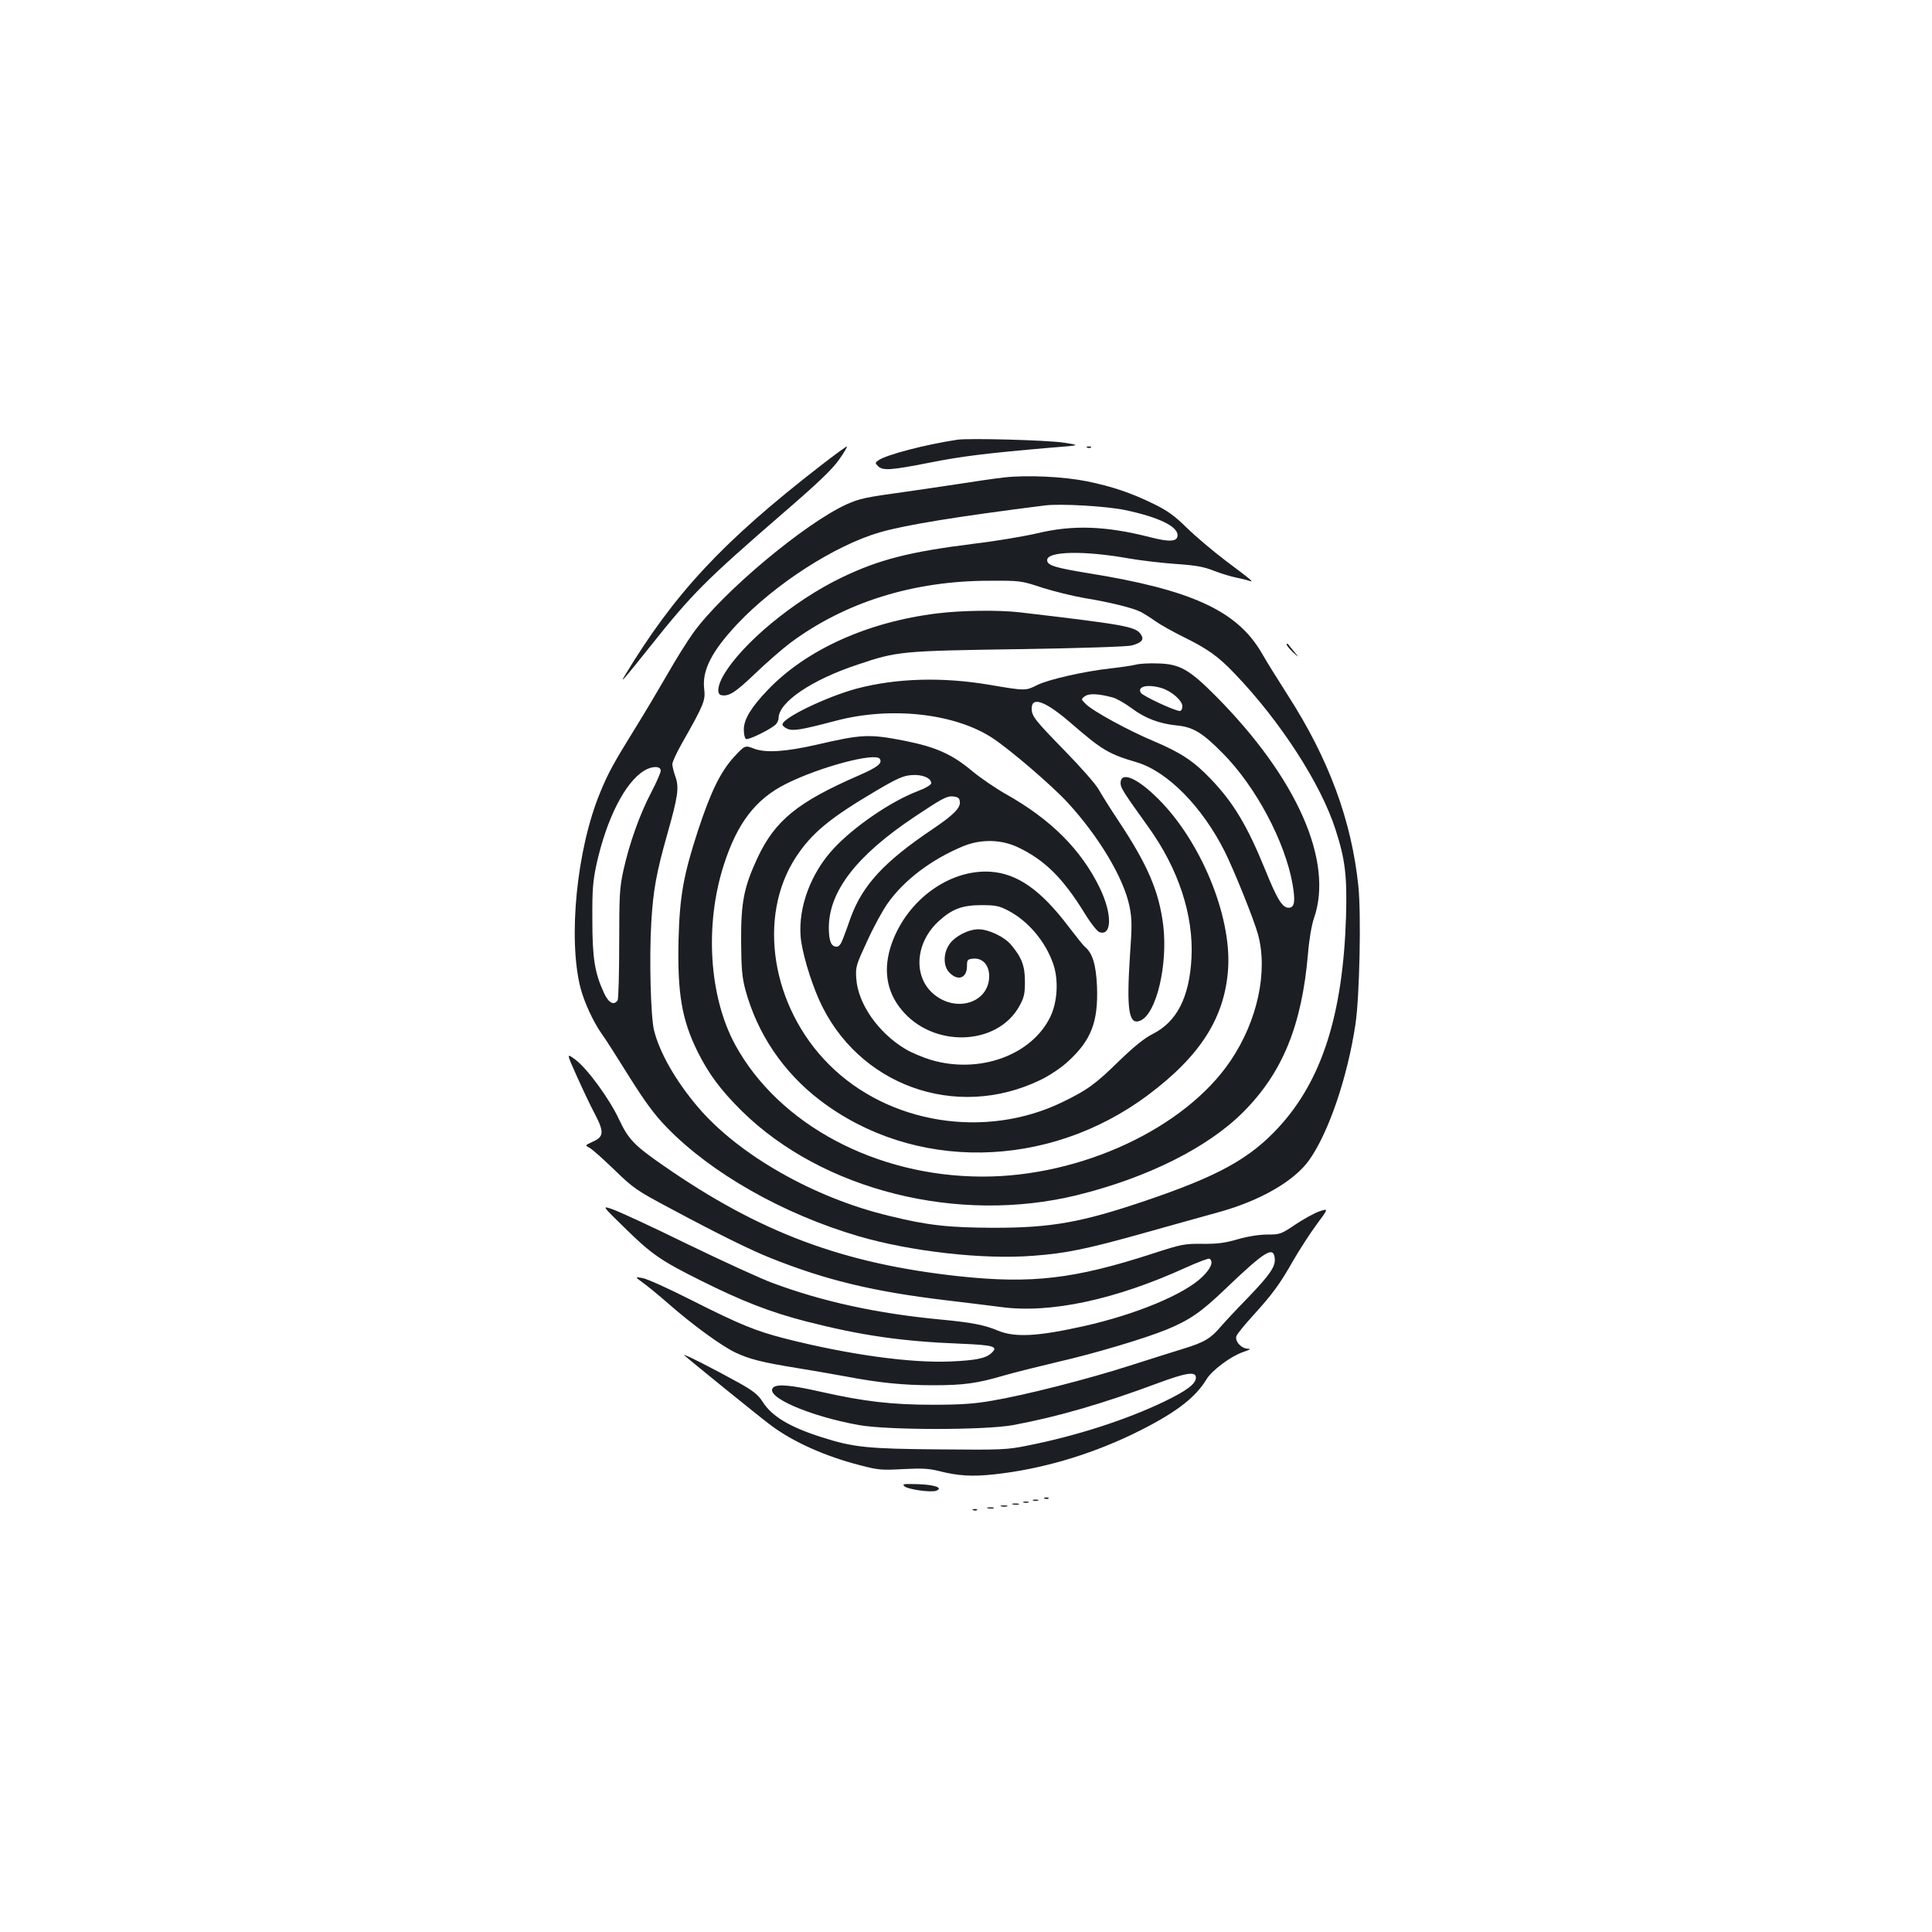 <?xml version="1.0" standalone="no"?>
<!DOCTYPE svg PUBLIC "-//W3C//DTD SVG 20010904//EN"
 "http://www.w3.org/TR/2001/REC-SVG-20010904/DTD/svg10.dtd">
<svg version="1.0" xmlns="http://www.w3.org/2000/svg"
 width="1000pt" height="1000pt" viewBox="0 0 1000 1000"
 preserveAspectRatio="xMidYMid meet">
<g transform="translate(0,1000) scale(0.1,-0.1)"
fill="#1b1f23" stroke="none">
<path d="M4955 7724 c-166 -25 -369 -78 -409 -107 -17 -12 -17 -14 -1 -30 24
-24 67 -21 265 18 169 34 305 50 630 78 155 12 155 12 65 26 -87 13 -489 24
-550 15z"/>
<path d="M4244 7587 c-504 -391 -754 -659 -1012 -1087 -27 -44 6 -6 130 150
222 279 287 344 698 700 176 152 247 220 283 271 27 38 45 69 40 68 -4 0 -67
-46 -139 -102z"/>
<path d="M5628 7683 c7 -3 16 -2 19 1 4 3 -2 6 -13 5 -11 0 -14 -3 -6 -6z"/>
<path d="M5200 7529 c-47 -5 -157 -21 -245 -35 -88 -13 -207 -31 -265 -39
-212 -29 -242 -36 -307 -65 -218 -99 -645 -457 -795 -666 -31 -43 -91 -139
-133 -213 -43 -74 -116 -198 -164 -275 -119 -192 -143 -237 -185 -339 -121
-292 -167 -756 -101 -1012 20 -75 66 -174 108 -234 19 -25 82 -125 142 -221
83 -132 130 -197 195 -264 230 -238 603 -450 995 -565 271 -79 643 -121 901
-101 173 13 276 34 579 119 138 39 309 86 380 106 216 59 393 161 471 270 101
142 199 430 240 705 21 142 30 565 15 712 -35 341 -153 659 -365 989 -51 80
-113 179 -136 220 -127 218 -364 327 -902 413 -170 28 -208 40 -208 67 0 46
191 50 420 9 63 -11 174 -24 245 -29 103 -7 145 -14 200 -36 39 -15 90 -30
115 -35 25 -5 54 -12 65 -16 29 -10 15 2 -120 103 -66 50 -156 126 -201 170
-64 63 -99 89 -175 126 -115 56 -212 89 -344 116 -120 24 -308 33 -425 20z
m623 -169 c172 -36 272 -84 272 -130 0 -34 -40 -37 -144 -10 -228 58 -397 64
-581 20 -69 -16 -216 -41 -327 -54 -336 -42 -493 -82 -688 -176 -245 -118
-514 -340 -610 -505 -31 -53 -36 -98 -12 -103 40 -8 72 13 175 111 59 57 141
128 182 159 283 211 638 322 1030 322 163 1 166 0 275 -36 61 -19 157 -43 215
-53 129 -21 253 -51 294 -72 17 -9 51 -30 76 -48 25 -18 91 -55 148 -83 125
-62 177 -99 263 -189 236 -246 447 -572 522 -808 50 -154 60 -241 54 -450 -16
-506 -125 -846 -347 -1088 -151 -165 -316 -255 -694 -383 -328 -111 -484 -139
-781 -139 -236 1 -341 12 -544 62 -388 93 -777 315 -987 561 -116 136 -200
283 -229 400 -17 72 -25 370 -14 557 10 168 26 256 83 458 55 194 62 240 42
297 -9 25 -16 54 -16 65 0 11 23 61 51 110 113 199 121 220 114 278 -12 97 38
195 172 338 197 208 504 406 738 474 132 38 402 82 855 139 81 10 318 -4 413
-24z m-2403 -1349 c0 -10 -22 -60 -49 -112 -59 -112 -113 -263 -144 -403 -20
-91 -22 -128 -22 -381 0 -154 -4 -286 -8 -292 -19 -30 -48 -14 -72 40 -47 103
-59 178 -59 377 -1 158 3 200 22 289 53 237 148 422 246 482 41 25 86 25 86 0z"/>
<path d="M4850 6825 c-359 -44 -678 -188 -877 -397 -86 -90 -123 -152 -123
-204 0 -24 5 -46 11 -49 11 -7 120 46 152 73 9 8 17 24 17 35 0 82 170 198
409 277 204 69 225 71 833 80 328 5 562 13 586 19 53 15 66 31 46 59 -27 39
-84 49 -629 113 -108 12 -297 10 -425 -6z"/>
<path d="M5880 6560 c-19 -5 -80 -14 -135 -20 -134 -15 -319 -57 -377 -86 -59
-30 -61 -30 -244 1 -245 42 -484 35 -689 -19 -156 -42 -385 -152 -385 -186 0
-6 11 -16 25 -22 30 -13 71 -6 250 41 285 76 620 39 815 -91 93 -62 306 -245
386 -332 161 -175 290 -390 320 -536 13 -65 14 -99 3 -250 -19 -290 -7 -370
55 -342 82 37 141 288 117 492 -22 177 -81 314 -231 540 -42 63 -89 138 -104
165 -16 28 -93 115 -171 195 -159 163 -175 183 -175 223 0 64 71 38 201 -74
165 -143 198 -162 344 -205 159 -48 338 -230 455 -463 48 -97 149 -347 171
-426 53 -193 -2 -449 -142 -656 -236 -349 -774 -600 -1285 -599 -550 1 -1052
269 -1278 681 -136 249 -160 622 -59 934 69 215 165 340 322 418 175 88 463
164 485 129 14 -23 -11 -43 -112 -87 -314 -137 -431 -232 -522 -427 -69 -149
-85 -227 -84 -428 1 -145 5 -188 22 -253 62 -228 196 -426 385 -571 485 -371
1181 -361 1699 26 274 205 399 404 415 658 16 273 -142 656 -362 875 -110 110
-195 145 -195 81 0 -24 18 -51 142 -224 157 -217 237 -459 225 -682 -11 -203
-76 -329 -201 -392 -42 -21 -95 -64 -171 -137 -126 -124 -169 -154 -297 -216
-399 -193 -900 -112 -1206 194 -300 299 -374 767 -172 1075 83 126 177 203
420 346 102 60 135 75 177 78 56 5 103 -15 103 -42 0 -8 -30 -26 -70 -41 -139
-53 -329 -183 -435 -297 -118 -127 -183 -302 -171 -455 6 -77 49 -223 96 -329
198 -441 707 -626 1145 -414 46 22 106 62 141 94 122 111 159 206 152 391 -5
112 -23 171 -62 204 -9 7 -47 55 -86 106 -143 189 -265 274 -404 283 -212 13
-431 -146 -511 -373 -45 -129 -28 -246 51 -341 162 -199 495 -189 610 18 25
46 29 63 29 128 0 81 -17 125 -72 190 -34 41 -116 80 -168 80 -54 0 -124 -37
-152 -79 -32 -48 -31 -114 2 -146 43 -44 89 -28 90 32 0 35 2 38 32 41 48 5
83 -33 83 -90 0 -138 -171 -193 -289 -92 -107 92 -93 268 30 378 67 61 120 81
219 81 74 0 92 -4 138 -28 104 -54 193 -160 233 -275 29 -82 23 -198 -15 -276
-97 -198 -365 -295 -614 -223 -44 13 -106 39 -137 58 -140 84 -245 235 -253
365 -4 60 -1 69 57 194 33 73 81 160 106 195 85 120 225 226 388 294 93 39
199 37 287 -5 138 -66 232 -159 344 -341 31 -51 66 -95 77 -98 65 -21 66 95 2
228 -96 198 -252 355 -487 487 -53 30 -132 84 -174 119 -104 87 -187 124 -346
156 -188 37 -224 35 -461 -20 -159 -36 -262 -43 -322 -20 -47 18 -47 18 -103
-42 -70 -77 -119 -176 -186 -378 -76 -233 -96 -341 -102 -572 -6 -276 17 -411
99 -577 58 -116 120 -199 229 -307 418 -411 1119 -586 1735 -435 365 90 678
247 861 431 203 204 302 448 334 817 6 76 19 150 31 185 103 294 -87 725 -506
1148 -139 140 -188 168 -300 171 -44 2 -96 -1 -115 -6z m131 -121 c53 -16 109
-65 109 -95 0 -13 -6 -24 -13 -24 -26 0 -191 77 -202 94 -20 33 34 46 106 25z
m-252 -49 c20 -5 63 -30 96 -54 71 -54 146 -82 237 -91 83 -8 133 -38 237
-144 171 -172 322 -457 361 -676 15 -88 11 -119 -15 -123 -35 -5 -62 37 -125
193 -94 231 -165 350 -284 474 -88 92 -155 136 -297 196 -127 53 -312 154
-349 191 -25 25 -25 25 -5 40 21 16 70 14 144 -6z m-791 -539 c5 -32 -33 -70
-143 -144 -248 -167 -359 -287 -421 -454 -13 -38 -31 -87 -40 -110 -11 -30
-21 -43 -34 -43 -28 0 -40 30 -40 98 0 188 143 374 445 575 136 91 165 107
195 105 28 -3 36 -8 38 -27z"/>
<path d="M6660 6664 c0 -6 15 -23 32 -40 33 -29 33 -29 8 1 -14 17 -28 34 -32
40 -5 5 -8 5 -8 -1z"/>
<path d="M2985 4431 c29 -65 71 -154 94 -197 49 -94 47 -118 -12 -144 -39 -18
-40 -18 -16 -31 13 -6 71 -58 129 -114 99 -96 115 -107 290 -200 244 -131 417
-216 515 -255 289 -116 535 -175 910 -220 94 -11 222 -27 285 -35 255 -35 594
38 958 204 62 28 117 49 122 46 23 -14 8 -51 -38 -95 -93 -90 -344 -194 -612
-254 -242 -54 -358 -60 -448 -22 -67 28 -133 41 -292 56 -328 31 -610 92 -873
190 -62 23 -260 114 -442 202 -181 89 -355 169 -385 179 -55 19 -55 19 61 -94
140 -138 189 -172 394 -274 216 -108 360 -164 545 -212 285 -73 495 -104 802
-116 174 -7 197 -15 159 -49 -30 -27 -79 -37 -211 -43 -206 -9 -525 35 -850
117 -158 40 -240 74 -490 200 -118 60 -233 112 -255 115 -40 7 -40 7 5 -26 25
-18 83 -66 130 -107 124 -109 274 -218 345 -252 73 -35 142 -52 315 -80 69
-11 184 -31 255 -44 179 -34 301 -46 457 -46 156 0 227 10 363 50 55 16 180
47 277 70 193 44 450 121 566 168 119 49 179 90 306 212 204 195 247 221 254
158 5 -43 -24 -85 -137 -203 -59 -60 -122 -128 -141 -150 -53 -63 -87 -83
-195 -116 -55 -17 -182 -57 -282 -89 -212 -68 -536 -151 -708 -180 -91 -16
-165 -21 -305 -21 -215 0 -357 17 -576 66 -158 36 -232 43 -252 23 -46 -46
183 -147 443 -194 148 -27 656 -27 800 0 230 43 458 109 746 216 148 55 199
63 199 30 0 -33 -47 -68 -165 -125 -196 -94 -453 -177 -705 -227 -108 -22
-135 -23 -455 -20 -374 3 -446 10 -612 63 -167 53 -259 109 -306 184 -23 36
-48 56 -125 99 -126 70 -297 157 -280 141 26 -24 380 -311 441 -357 116 -89
287 -166 472 -213 91 -24 111 -25 220 -19 96 5 133 3 185 -10 97 -25 173 -30
288 -17 238 26 482 97 709 205 217 105 327 186 388 287 28 46 124 118 187 140
38 13 46 18 27 18 -35 1 -69 40 -59 66 4 11 42 58 85 105 101 111 140 164 209
286 32 55 86 139 120 185 63 85 63 85 15 69 -26 -9 -82 -40 -124 -68 -74 -50
-80 -52 -145 -52 -42 0 -99 -9 -152 -24 -65 -19 -106 -25 -183 -24 -94 1 -110
-2 -257 -50 -406 -132 -628 -158 -1003 -118 -601 65 -1032 226 -1530 572 -152
105 -182 137 -230 238 -49 107 -167 268 -229 313 -44 32 -44 32 9 -86z"/>
<path d="M4683 2306 c21 -16 137 -32 163 -22 38 15 -8 31 -94 34 -78 2 -85 1
-69 -12z"/>
<path d="M5408 2243 c7 -3 16 -2 19 1 4 3 -2 6 -13 5 -11 0 -14 -3 -6 -6z"/>
<path d="M5348 2233 c6 -2 18 -2 25 0 6 3 1 5 -13 5 -14 0 -19 -2 -12 -5z"/>
<path d="M5298 2223 c6 -2 18 -2 25 0 6 3 1 5 -13 5 -14 0 -19 -2 -12 -5z"/>
<path d="M5243 2213 c9 -2 23 -2 30 0 6 3 -1 5 -18 5 -16 0 -22 -2 -12 -5z"/>
<path d="M5183 2203 c9 -2 23 -2 30 0 6 3 -1 5 -18 5 -16 0 -22 -2 -12 -5z"/>
<path d="M5113 2193 c9 -2 23 -2 30 0 6 3 -1 5 -18 5 -16 0 -22 -2 -12 -5z"/>
<path d="M5038 2183 c7 -3 16 -2 19 1 4 3 -2 6 -13 5 -11 0 -14 -3 -6 -6z"/>
</g>
</svg>
